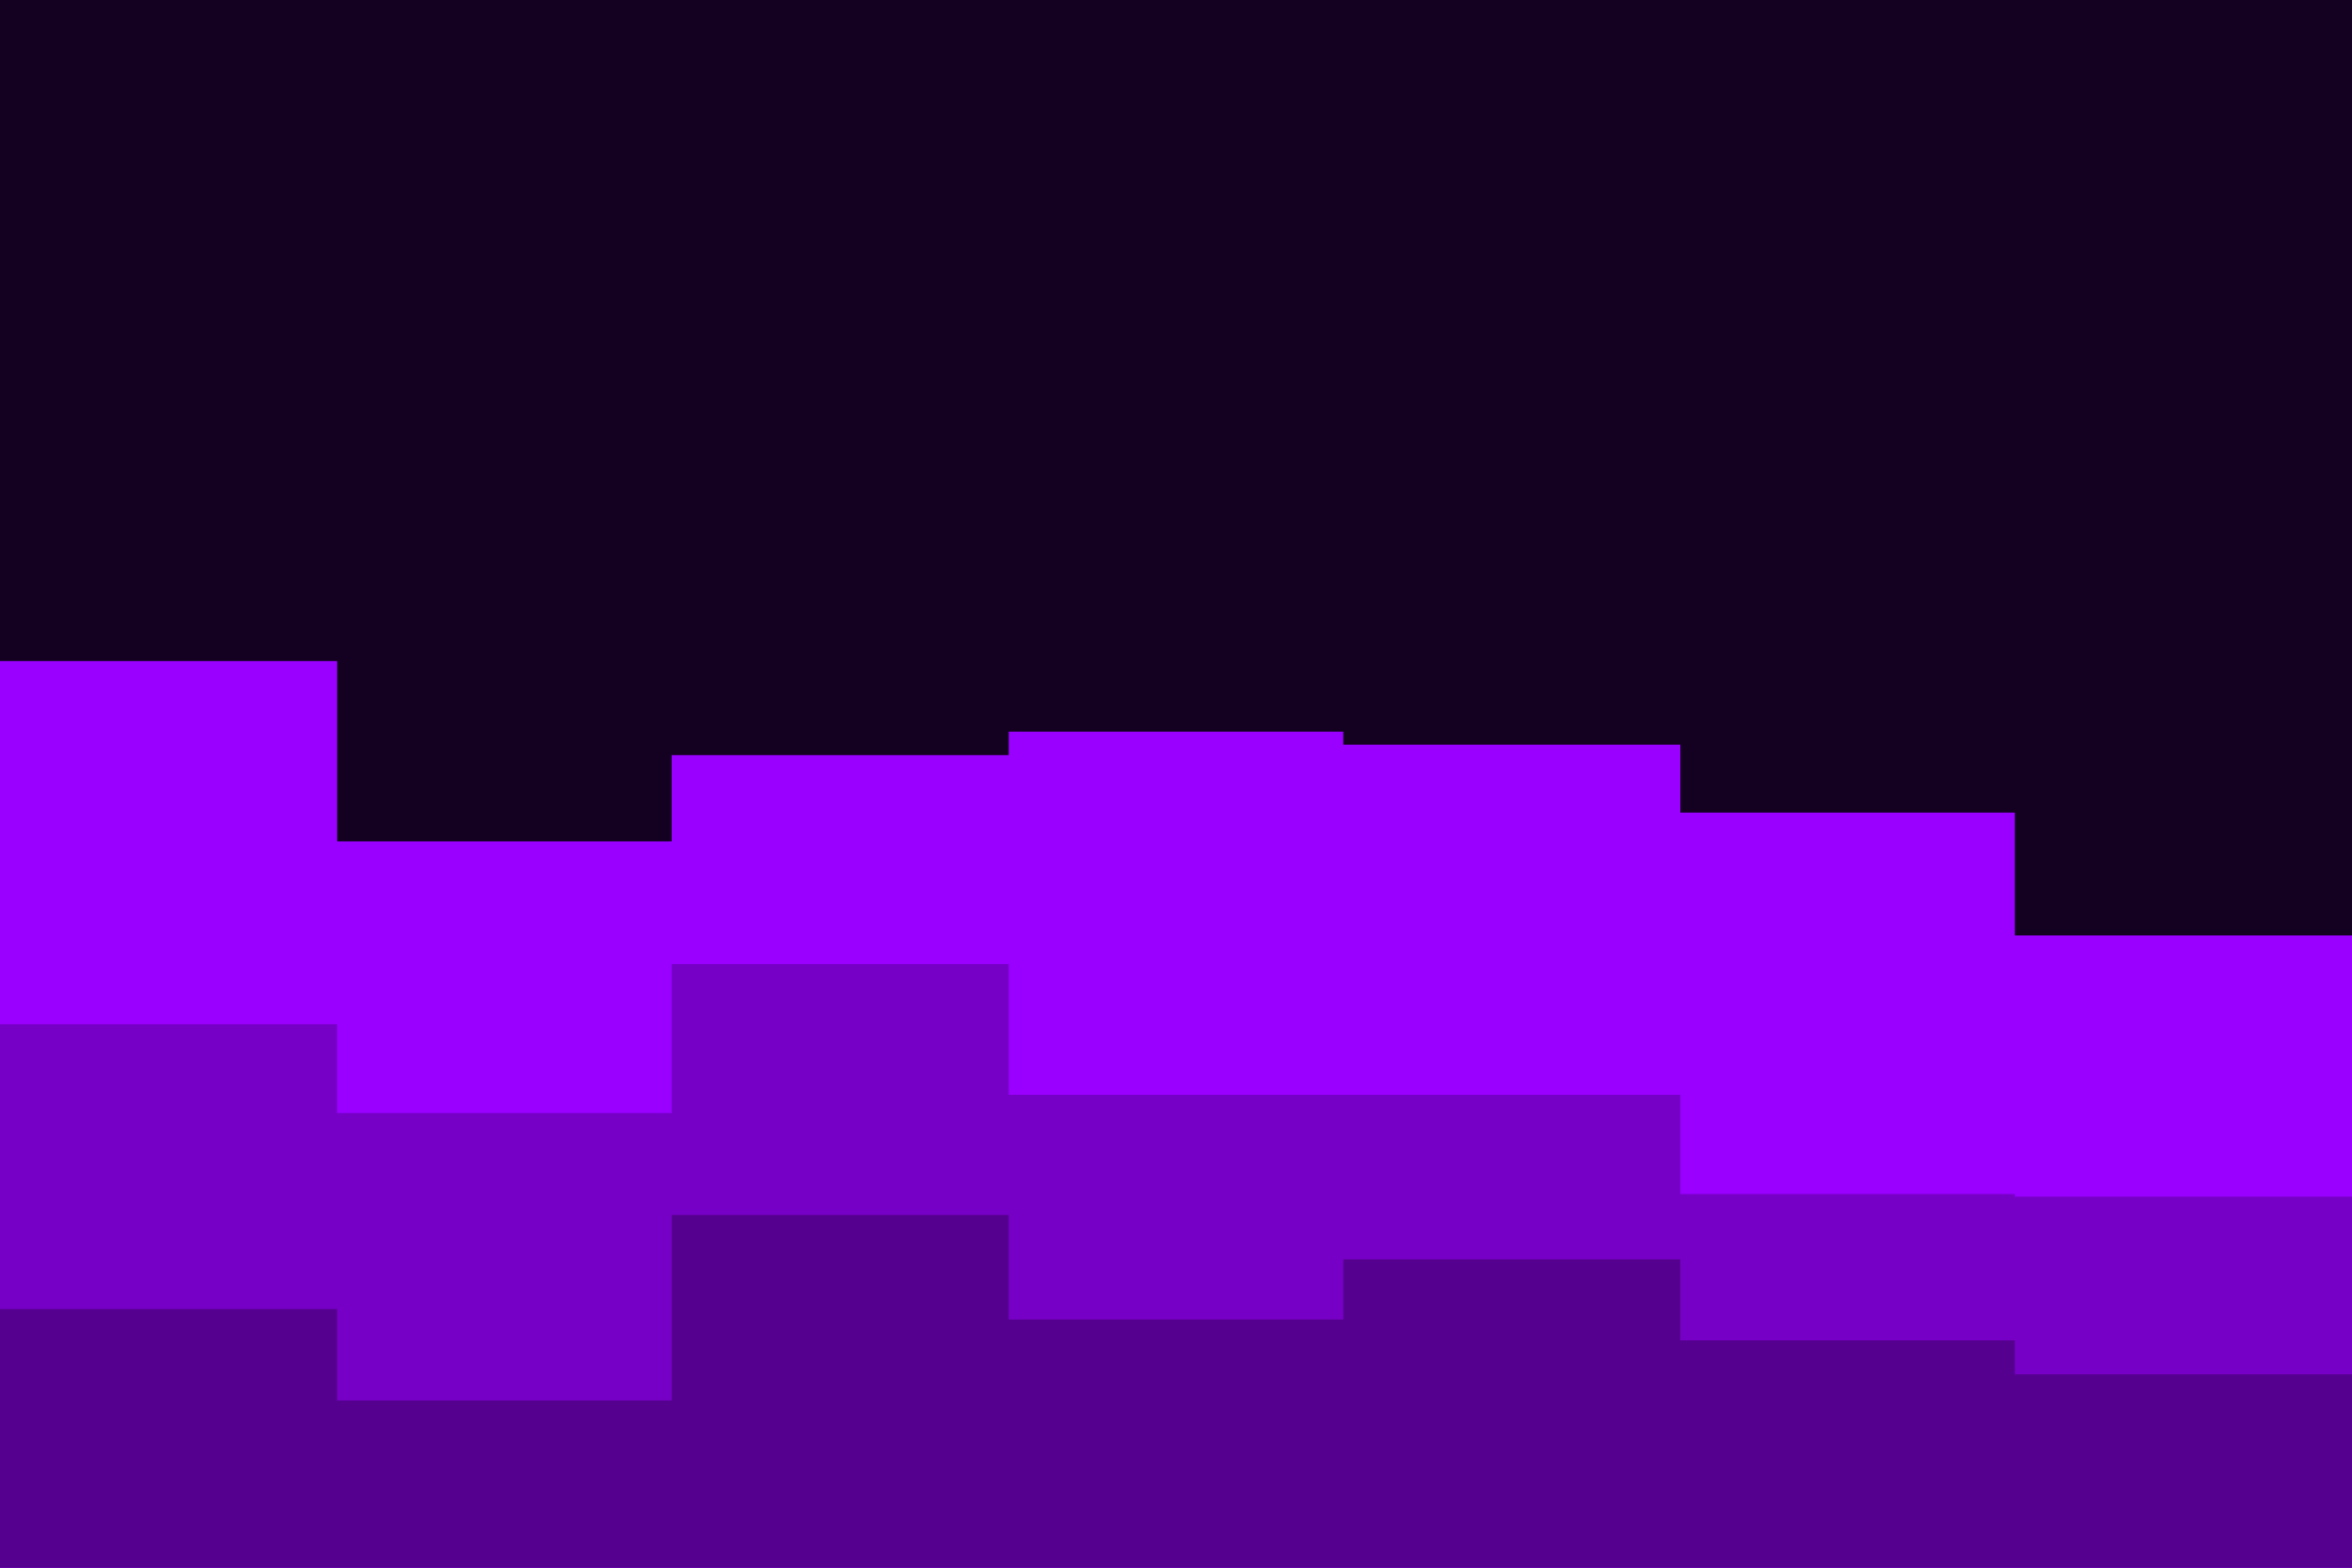 <svg id="visual" viewBox="0 0 900 600" width="900" height="600" xmlns="http://www.w3.org/2000/svg" xmlns:xlink="http://www.w3.org/1999/xlink" version="1.1"><rect x="0" y="0" width="900" height="600" fill="#140021"></rect><path d="M0 253L129 253L129 322L257 322L257 289L386 289L386 280L514 280L514 285L643 285L643 311L771 311L771 358L900 358L900 364L900 601L900 601L771 601L771 601L643 601L643 601L514 601L514 601L386 601L386 601L257 601L257 601L129 601L129 601L0 601Z" fill="#9900ff"></path><path d="M0 392L129 392L129 426L257 426L257 369L386 369L386 419L514 419L514 419L643 419L643 457L771 457L771 458L900 458L900 373L900 601L900 601L771 601L771 601L643 601L643 601L514 601L514 601L386 601L386 601L257 601L257 601L129 601L129 601L0 601Z" fill="#7700c6"></path><path d="M0 501L129 501L129 536L257 536L257 465L386 465L386 505L514 505L514 482L643 482L643 513L771 513L771 526L900 526L900 487L900 601L900 601L771 601L771 601L643 601L643 601L514 601L514 601L386 601L386 601L257 601L257 601L129 601L129 601L0 601Z" fill="#560090"></path></svg>